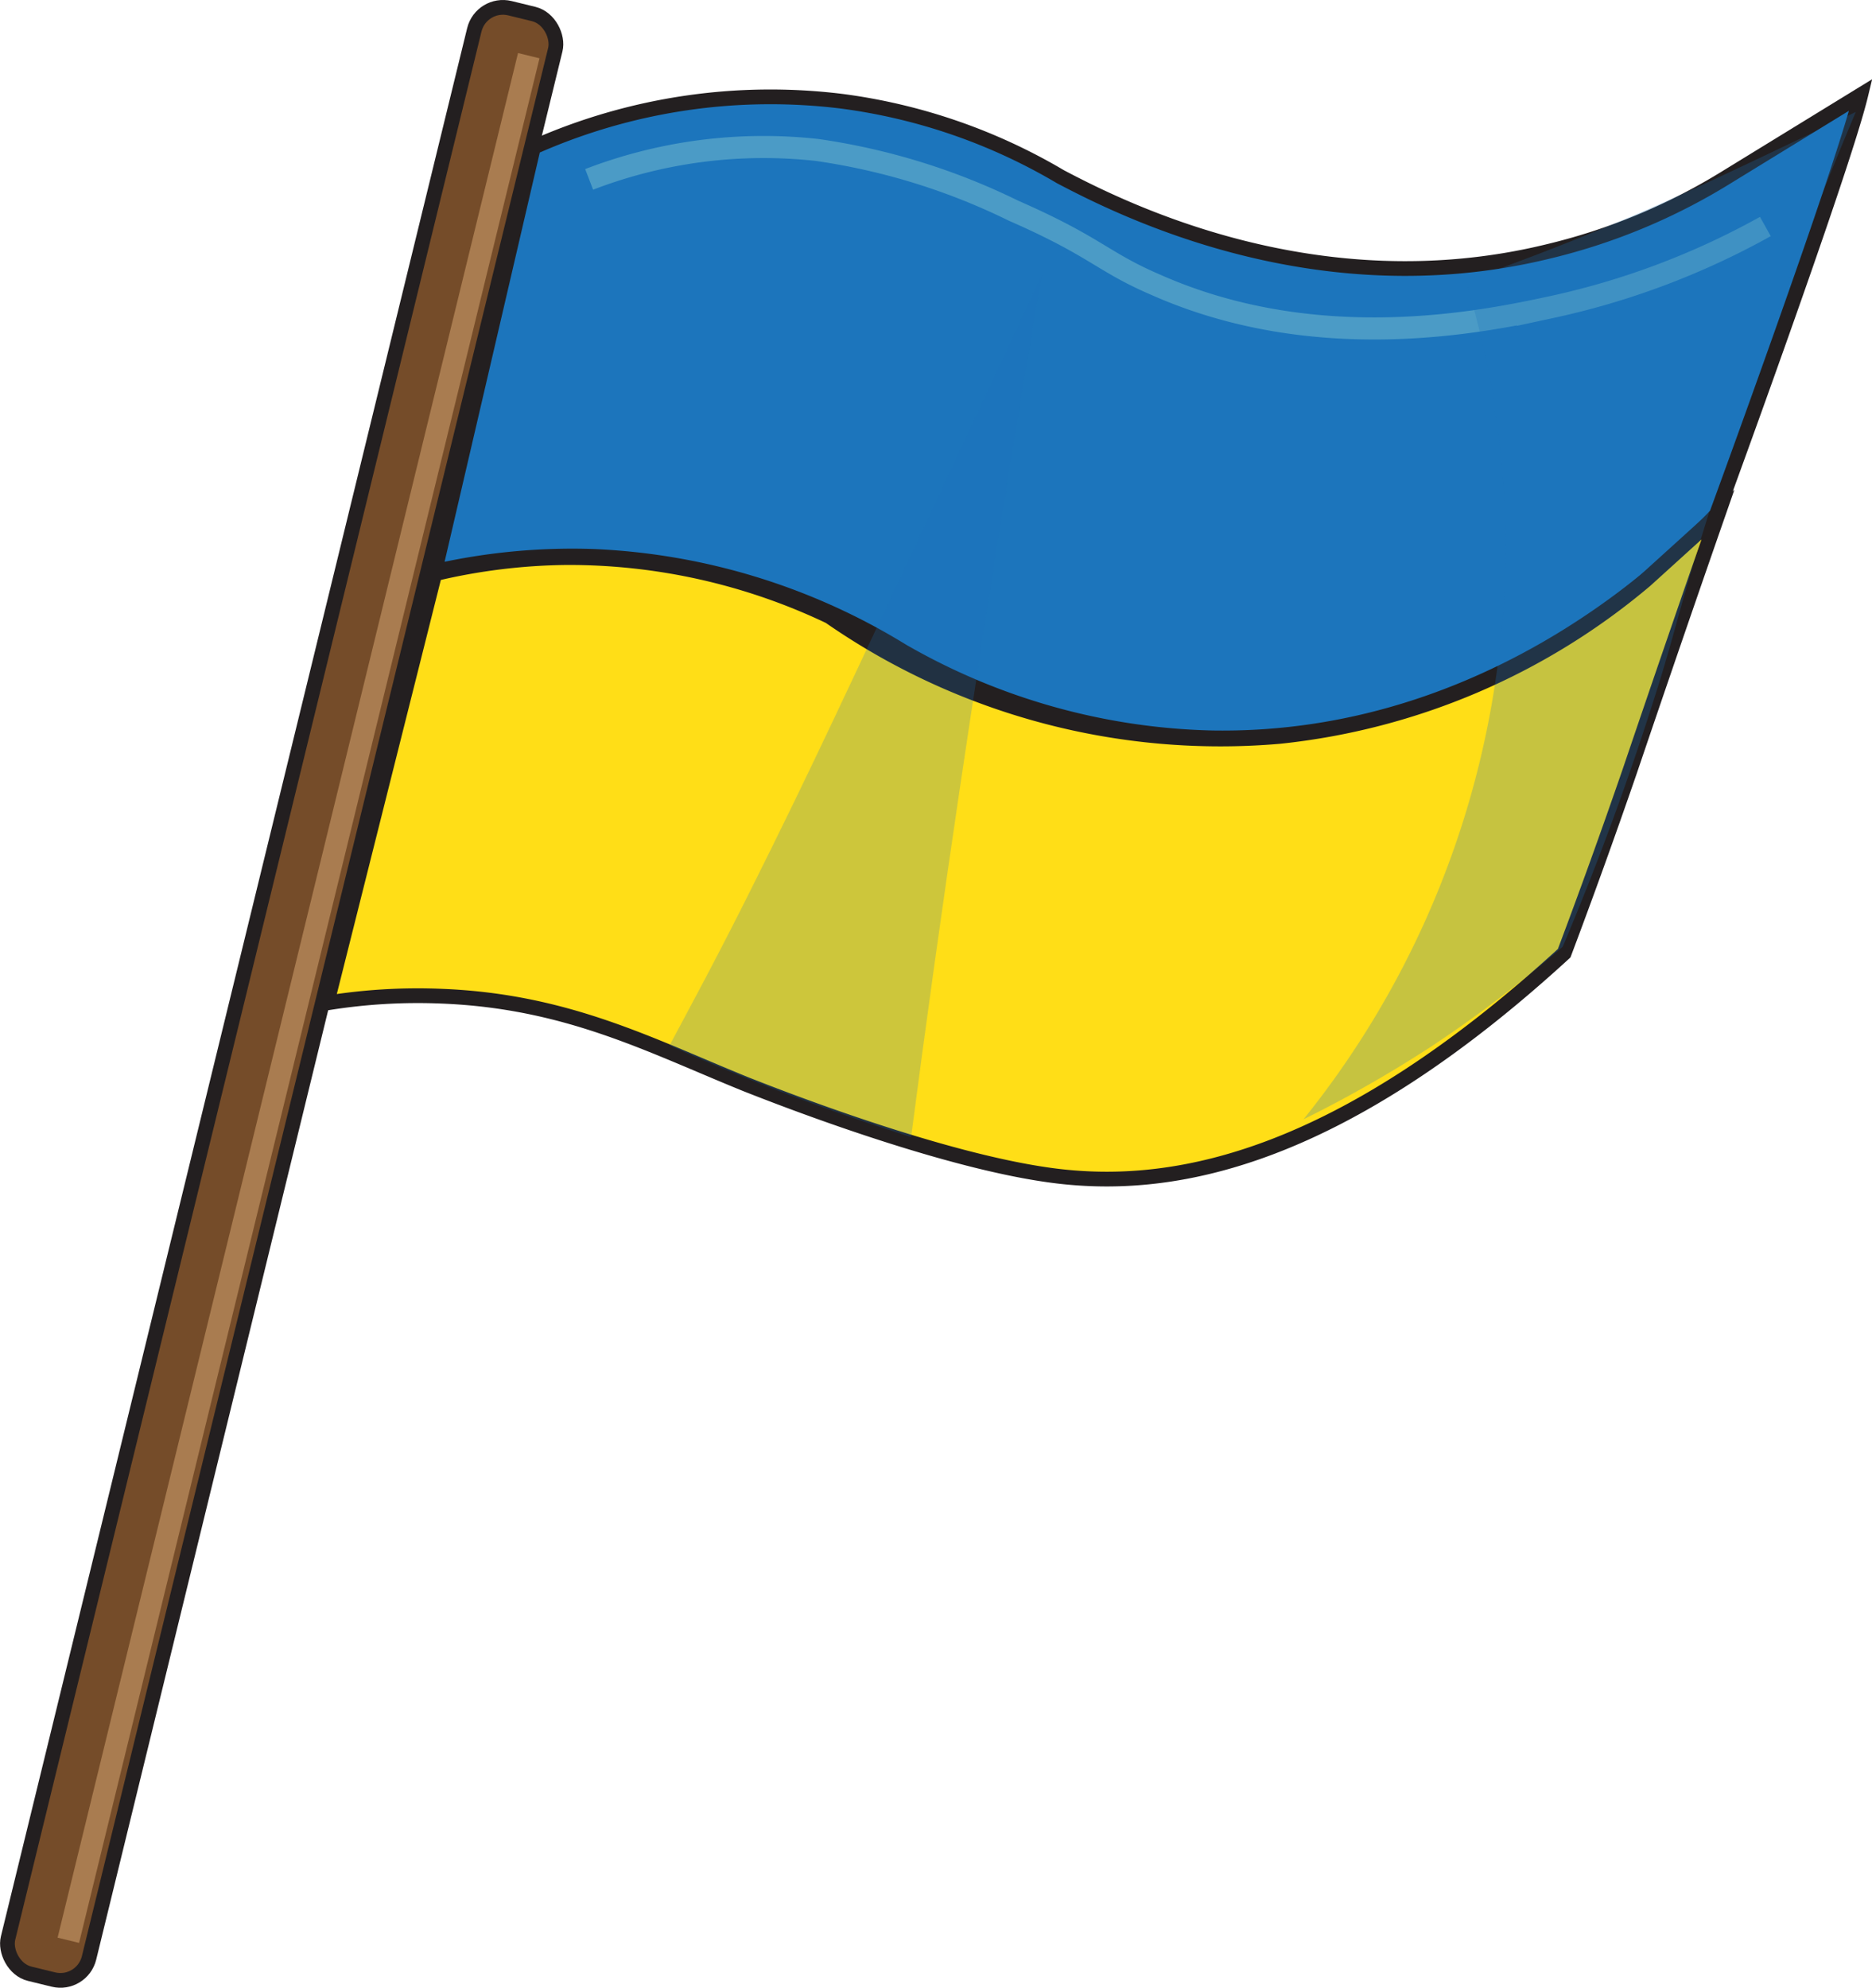 <svg xmlns="http://www.w3.org/2000/svg" viewBox="0 0 63.55 67.48"><defs><style>.cls-1{isolation:isolate;}.cls-2{fill:#754c29;}.cls-2,.cls-3,.cls-4{stroke:#231f20;stroke-width:0.5px;}.cls-2,.cls-3,.cls-4,.cls-5,.cls-6{stroke-miterlimit:10;}.cls-3,.cls-7,.cls-8{fill:#1c75bc;}.cls-4{fill:#ffde17;}.cls-5{fill:#fff33e;stroke:#a97c50;}.cls-5,.cls-6{stroke-width:0.75px;}.cls-6{fill:none;stroke:#8ed3d5;opacity:0.41;}.cls-7{mix-blend-mode:multiply;opacity:0.22;}.cls-8{mix-blend-mode:darken;opacity:0.25;}</style></defs><g class="cls-1"><g id="Layer_2" data-name="Layer 2"><g id="shading"><rect class="cls-2" x="8.15" y="-0.6" width="2.83" height="68.69" rx="1" transform="translate(8.28 -1.31) rotate(13.73)"/><path class="cls-3" d="M58.64,6A20.65,20.65,0,0,1,52.5,8.55C44.71,10.43,38.13,7.12,36,6A19.55,19.55,0,0,0,28.6,3.44,19.76,19.76,0,0,0,18.11,5l-3.35,14.4a21.08,21.08,0,0,1,5.43-.51A21.77,21.77,0,0,1,30.63,22.1a22.08,22.08,0,0,0,10.54,2.95c9.62.15,15.94-6.34,17.1-7.58,0,0,4.28-11.67,4.9-14.25Z"/><path class="cls-4" d="M55.86,19.7A22.94,22.94,0,0,1,43.45,25a23.24,23.24,0,0,1-15.29-4.07,20.57,20.57,0,0,0-8.92-2,20.14,20.14,0,0,0-4.48.55L11.1,34.05A19.33,19.33,0,0,1,15,33.82c4.27.17,7.09,1.68,10.35,3C25.82,37,32,39.49,36,39.94s9.52-.63,17.1-7.58q1.13-3,2.22-6.16c1-2.95,2-5.86,3-8.73Z"/><line class="cls-5" x1="17.95" y1="1.89" x2="2.32" y2="65.87"/><path class="cls-6" d="M20,6.09a16.51,16.51,0,0,1,7.73-1A22.27,22.27,0,0,1,34.4,7.15c2.83,1.24,3,1.73,4.84,2.52,5.5,2.44,11.17,1.24,13.41.76a26.36,26.36,0,0,0,7.28-2.74"/><path class="cls-7" d="M22.73,35.49c.63-1.18,1.62-3,2.79-5.35,2-4,3.12-6.43,6.71-14.1l3.14-6.71q-1.47,8.58-2.8,17.53-.88,5.92-1.64,11.74c-1.11-.35-2.27-.74-3.47-1.18C25.77,36.8,24.2,36.15,22.73,35.49Z"/><path class="cls-8" d="M44.25,38A31,31,0,0,0,49.76,9.53c3.29-1.16,5.9-2.28,7.76-3.13S63,3.8,63,3.8h0a151.54,151.54,0,0,0-5.49,15.26c-.69,2.34-.78,2.9-1.53,5.2-1.1,3.41-2.19,6.13-2.93,7.88a43.92,43.92,0,0,1-4.45,3.38A42.35,42.35,0,0,1,44.25,38Z"/></g></g></g></svg>
